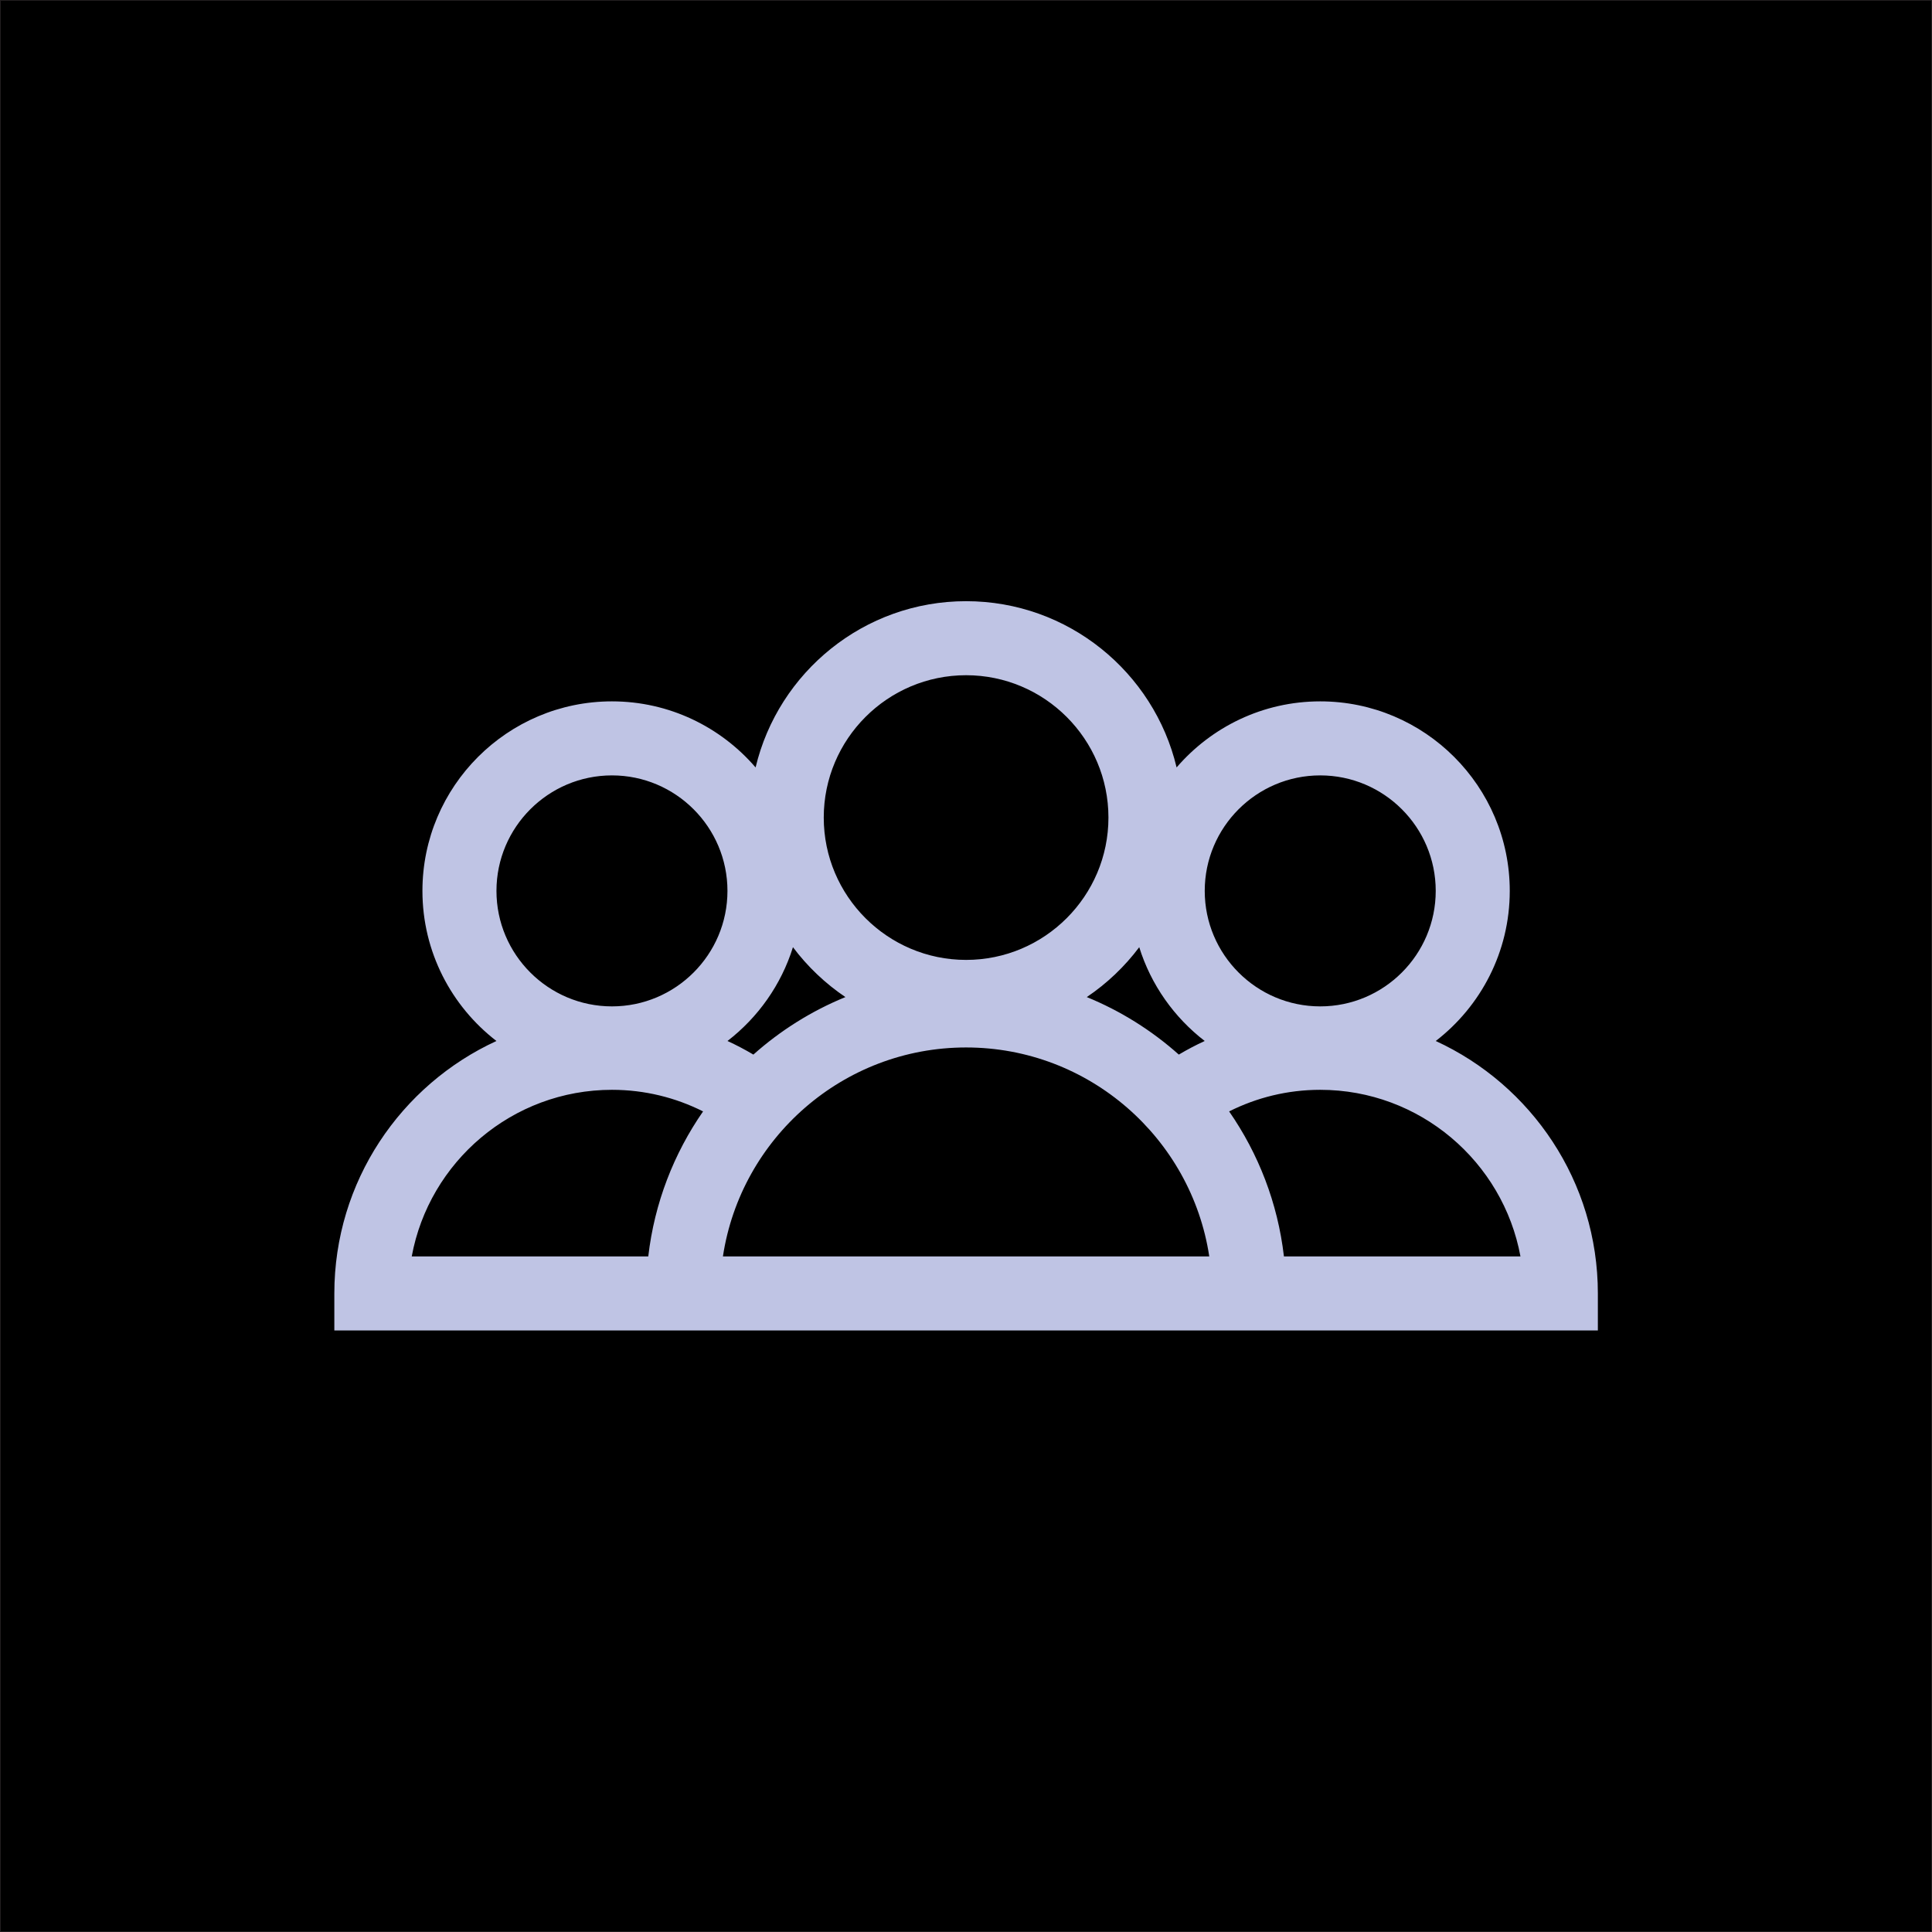 <svg xmlns="http://www.w3.org/2000/svg" id="Layer_1" data-name="Layer 1" viewBox="0 0 2500 2500"><defs><style>      .cls-1 {        fill: #000;        stroke: #231f20;        stroke-miterlimit: 10;      }      .cls-2 {        fill: #bfc4e4;        stroke-width: 0px;      }    </style></defs><rect class="cls-1" x=".5" y=".5" width="2499" height="2499"></rect><path class="cls-2" d="M1857.86,1347.04c58.18-44.89,95.76-115.23,95.76-194.23,0-135.23-110.02-245.25-245.25-245.25-74.25,0-140.84,33.21-185.85,85.5-29.34-123.21-140.33-215.13-272.39-215.13s-243.05,91.91-272.39,215.13c-45.01-52.29-111.6-85.5-185.85-85.5-135.24,0-245.26,110.02-245.26,245.25,0,79,37.58,149.34,95.76,194.23-123.67,56.83-209.76,181.86-209.76,326.64v47.9h1635v-47.9c0-144.78-86.09-269.81-209.76-326.64ZM1708.37,1003.36c82.41,0,149.45,67.04,149.45,149.45s-67.04,149.45-149.45,149.45-149.45-67.04-149.45-149.45,67.04-149.45,149.45-149.45ZM1474.17,1225.67c15.18,48.71,45.21,90.89,84.71,121.36-11.51,5.29-22.68,11.17-33.5,17.6-34.92-31.14-75.12-56.45-119.09-74.42,26.07-17.58,49.03-39.43,67.88-64.54ZM1250.12,873.73c101.57,0,184.2,82.63,184.2,184.19s-82.63,184.19-184.2,184.19-184.19-82.63-184.19-184.19,82.63-184.19,184.19-184.19ZM1026.08,1225.67c18.85,25.11,41.81,46.96,67.88,64.54-43.97,17.97-84.17,43.29-119.09,74.42-10.82-6.43-21.99-12.31-33.5-17.6,39.5-30.47,69.53-72.66,84.71-121.36ZM791.88,1003.36c82.41,0,149.45,67.04,149.45,149.45s-67.04,149.45-149.45,149.45-149.46-67.04-149.46-149.45c0-82.41,67.04-149.45,149.46-149.45ZM838.85,1625.77h-306.06c22.58-122.48,130.17-215.55,259.09-215.55,42.36,0,82.39,10.1,117.89,27.94-37.83,54.51-62.92,118.49-70.91,187.61ZM935.46,1625.77c23.17-152.84,155.46-270.36,314.66-270.36s291.49,117.52,314.66,270.36h-629.33ZM1661.4,1625.77c-8-69.12-33.08-133.1-70.91-187.61,35.5-17.84,75.52-27.94,117.89-27.94,128.92,0,236.5,93.07,259.09,215.55h-306.06Z"></path></svg>